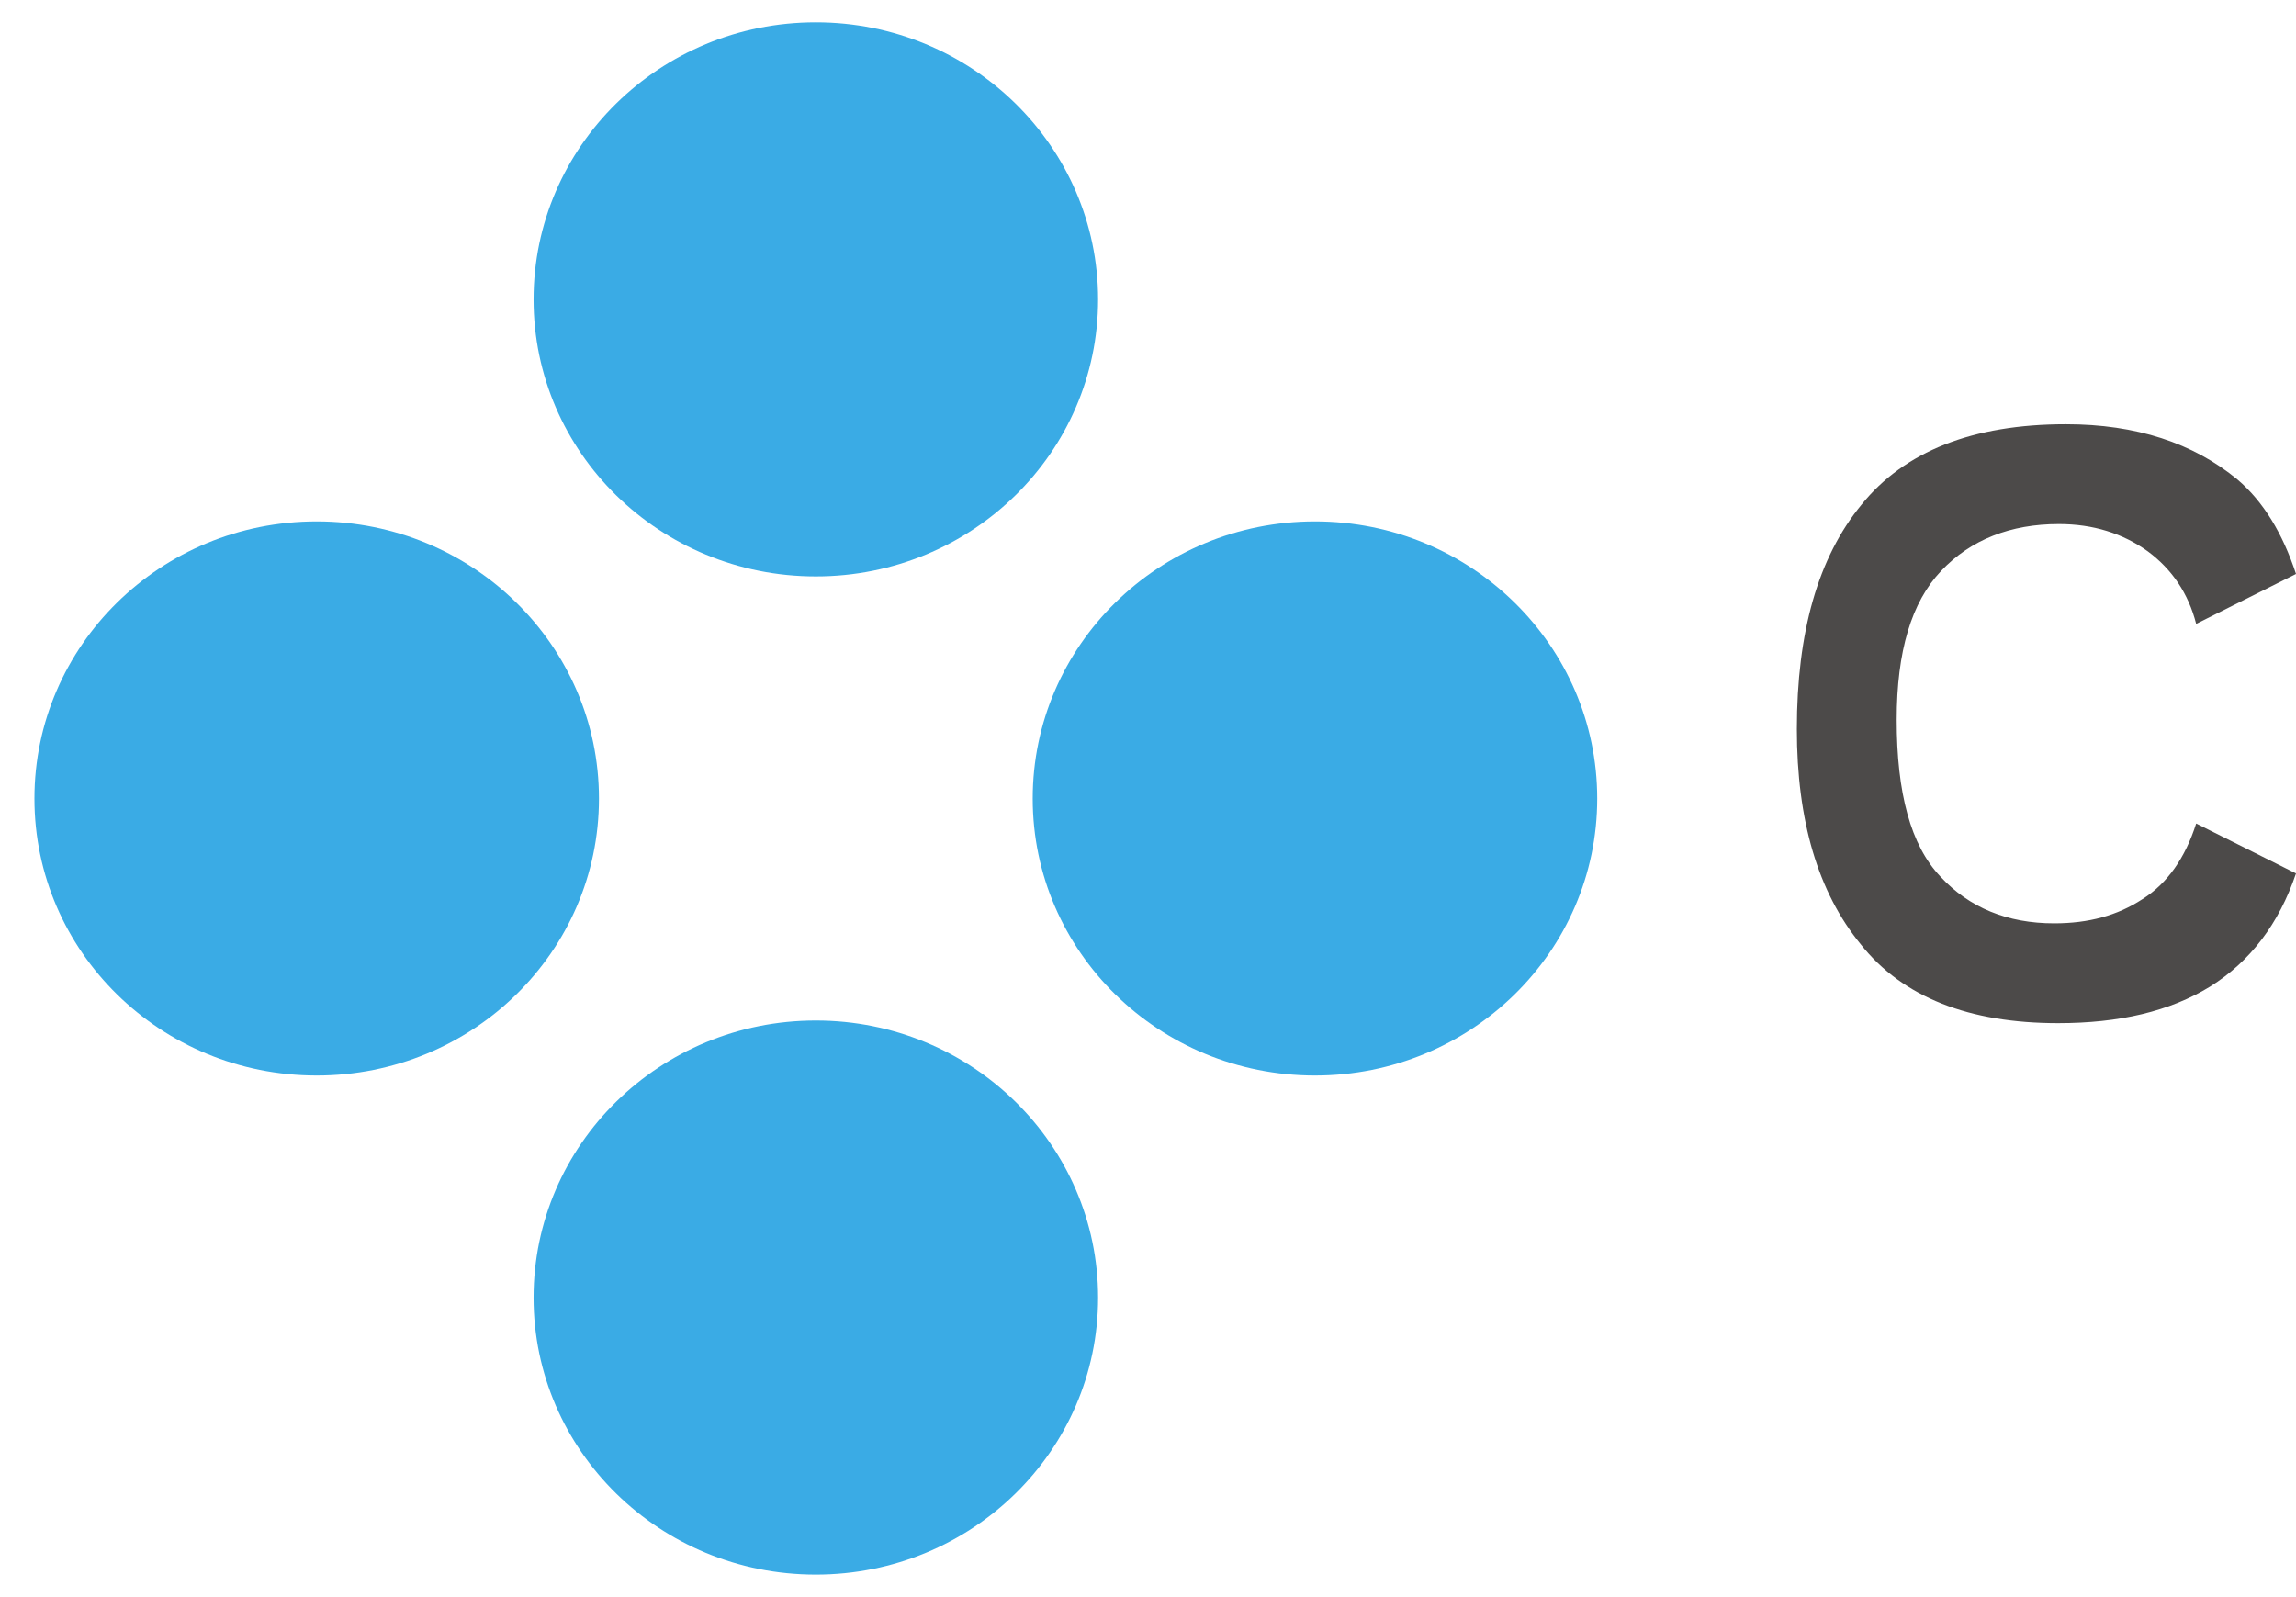 <?xml version="1.0" standalone="no"?>
<!-- Generator: Adobe Fireworks 10, Export SVG Extension by Aaron Beall (http://fireworks.abeall.com) . Version: 0.6.1  -->
<!DOCTYPE svg PUBLIC "-//W3C//DTD SVG 1.1//EN" "http://www.w3.org/Graphics/SVG/1.1/DTD/svg11.dtd">
<svg id="Assets%20-%20v8%20-%20Slim.fw-Page%201%20Copy" viewBox="0 0 46 32" style="background-color:#ffffff00" version="1.1"
	xmlns="http://www.w3.org/2000/svg" xmlns:xlink="http://www.w3.org/1999/xlink" xml:space="preserve"
	x="0px" y="0px" width="46px" height="32px"
>
	<g id="CLUSTERED">
		<g>
			<path d="M 22 6 C 22 9.068 19.468 11.549 16.345 11.549 C 13.221 11.549 10.69 9.068 10.69 6 C 10.69 2.933 13.221 0.447 16.345 0.447 C 19.468 0.447 22 2.933 22 6 L 22 6 ZM 22 6 L 22 6 Z" fill="#3aabe5"/>
			<path d="M 22 26 C 22 29.068 19.468 31.549 16.345 31.549 C 13.221 31.549 10.69 29.068 10.69 26 C 10.69 22.933 13.221 20.447 16.345 20.447 C 19.468 20.447 22 22.933 22 26 L 22 26 ZM 22 26 L 22 26 Z" fill="#3aabe5"/>
			<path d="M 32 16 C 32 19.068 29.468 21.549 26.345 21.549 C 23.221 21.549 20.69 19.068 20.69 16 C 20.69 12.933 23.221 10.447 26.345 10.447 C 29.468 10.447 32 12.933 32 16 L 32 16 ZM 32 16 L 32 16 Z" fill="#3aabe5"/>
			<path d="M 12 16 C 12 19.068 9.468 21.549 6.345 21.549 C 3.221 21.549 0.69 19.068 0.69 16 C 0.69 12.933 3.221 10.447 6.345 10.447 C 9.468 10.447 12 12.933 12 16 L 12 16 ZM 12 16 L 12 16 Z" fill="#3aabe5"/>
		</g>
		<g>
			<path d="M 42.922 18.016 C 42.422 18.344 41.844 18.5 41.156 18.5 C 40.219 18.5 39.453 18.188 38.875 17.562 C 38.281 16.938 38 15.891 38 14.422 C 38 13.047 38.297 12.062 38.891 11.438 C 39.484 10.812 40.281 10.5 41.25 10.5 C 41.938 10.5 42.531 10.688 43.031 11.047 C 43.516 11.406 43.844 11.891 44 12.5 L 46 11.5 C 45.734 10.688 45.344 10.047 44.828 9.609 C 43.938 8.875 42.797 8.5 41.391 8.5 C 39.516 8.5 38.156 9.047 37.297 10.109 C 36.422 11.172 36 12.672 36 14.609 C 36 16.438 36.422 17.875 37.281 18.922 C 38.125 19.984 39.453 20.5 41.234 20.5 C 42.453 20.5 43.469 20.266 44.281 19.766 C 45.078 19.266 45.656 18.516 46 17.5 L 44 16.5 C 43.781 17.188 43.422 17.703 42.922 18.016 L 42.922 18.016 Z" fill="#4c4a49"/>
		</g>
	</g>
</svg>